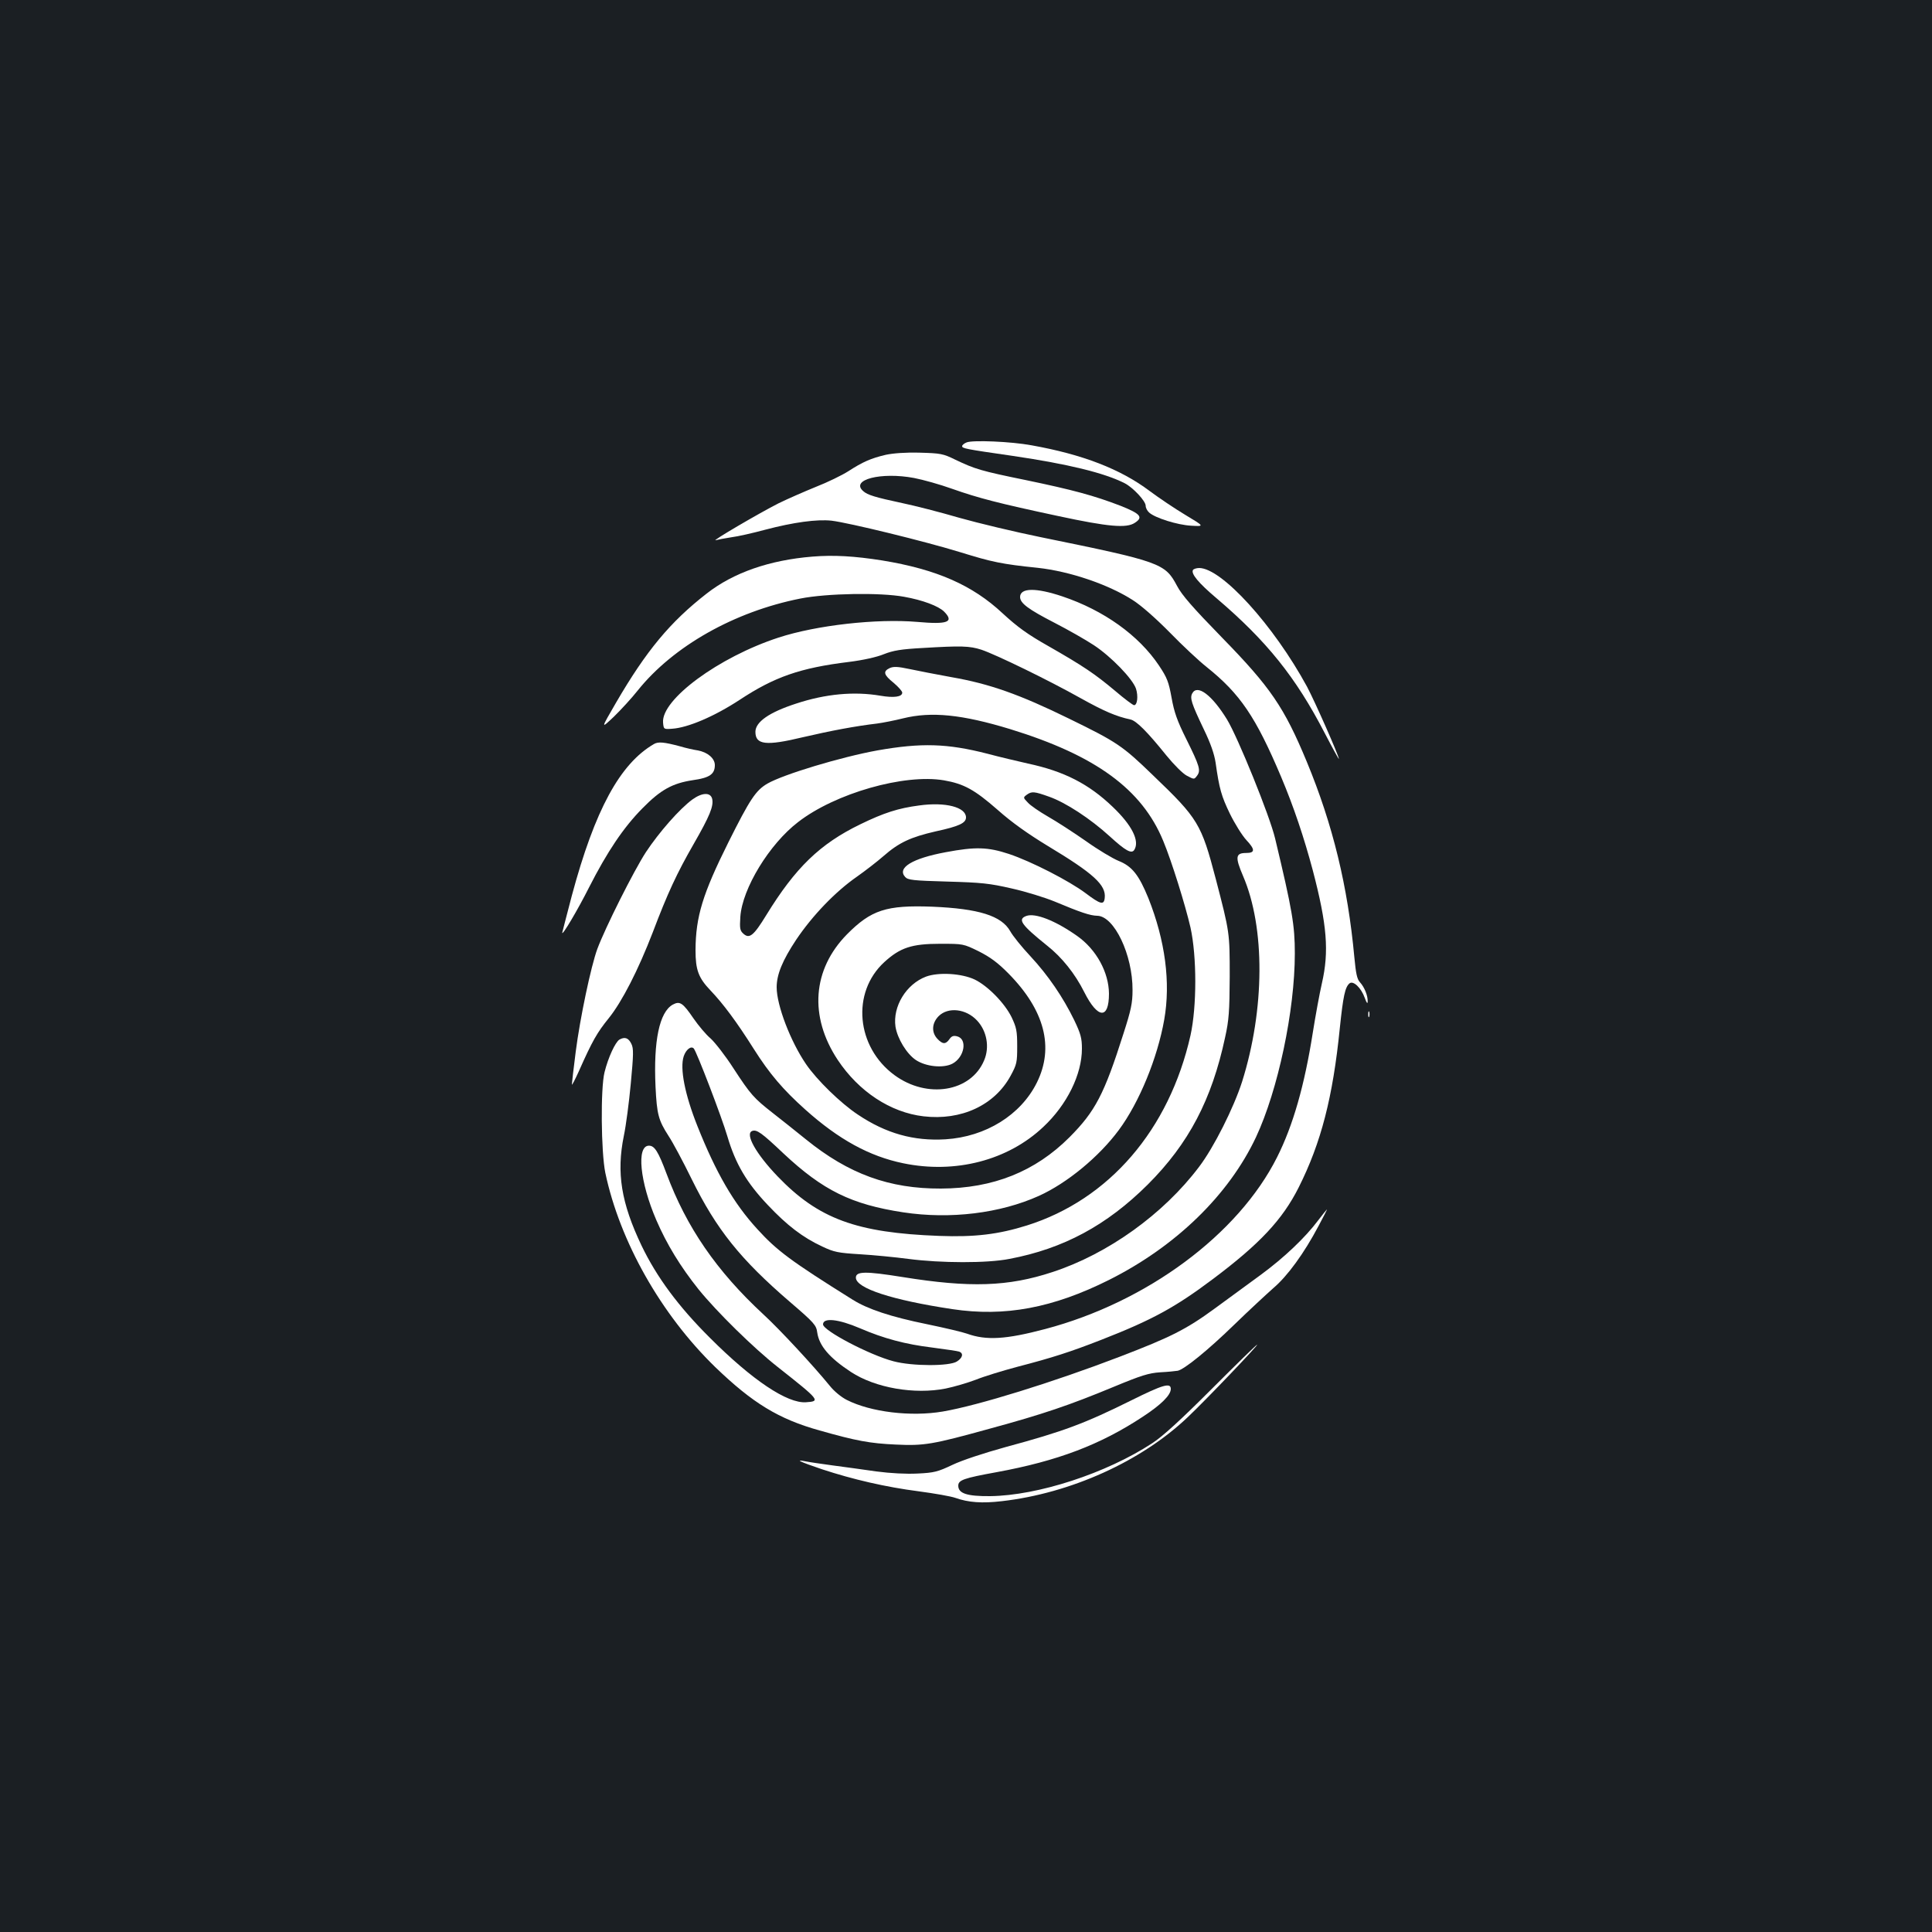 <?xml version="1.0" standalone="no"?>
<!DOCTYPE svg PUBLIC "-//W3C//DTD SVG 20010904//EN"
 "http://www.w3.org/TR/2001/REC-SVG-20010904/DTD/svg10.dtd">
<svg version="1.0" xmlns="http://www.w3.org/2000/svg"
 width="1000pt" height="1000pt" viewBox="0 0 1000 1000"
 preserveAspectRatio="xMidYMid meet">
<rect width="100%" height="100%" fill="#1b1f23"/>
<g transform="translate(0,1000) scale(0.1,-0.1)"
fill="#ffffff" stroke="none">
<path d="M5003 7710 c-13 -5 -23 -14 -23 -19 0 -12 14 -15 264 -51 284 -42
470 -87 577 -141 43 -22 109 -92 109 -117 0 -11 8 -26 18 -35 31 -28 146 -64
217 -68 70 -4 70 -4 -30 56 -55 33 -138 89 -185 124 -150 113 -347 189 -610
236 -107 20 -307 28 -337 15z"/>
<path d="M4585 7646 c-77 -18 -120 -37 -194 -85 -33 -21 -109 -58 -168 -81
-59 -24 -146 -62 -193 -85 -99 -50 -355 -200 -325 -191 11 3 47 10 80 15 33 4
112 22 175 39 148 39 268 55 344 47 91 -11 484 -107 669 -164 161 -50 213 -61
398 -80 166 -18 366 -86 492 -167 43 -27 121 -96 192 -168 66 -68 152 -148
190 -178 174 -139 255 -259 386 -569 65 -154 119 -315 164 -484 74 -282 85
-420 47 -585 -12 -52 -33 -167 -47 -255 -43 -273 -102 -480 -185 -645 -201
-400 -674 -750 -1200 -889 -204 -54 -305 -60 -405 -24 -22 8 -115 30 -207 49
-187 38 -307 78 -385 127 -320 200 -392 254 -493 365 -123 134 -214 292 -310
533 -65 163 -92 299 -71 362 12 35 38 55 52 40 15 -17 144 -353 174 -455 42
-142 99 -239 209 -355 100 -106 181 -168 282 -215 61 -29 82 -33 195 -40 69
-4 182 -15 250 -24 168 -22 408 -23 524 0 280 53 504 174 716 385 212 212 331
439 400 761 20 90 23 136 24 315 0 229 0 228 -72 505 -75 286 -91 313 -325
537 -158 153 -186 172 -434 293 -257 126 -413 181 -609 215 -77 14 -175 33
-217 42 -61 13 -83 14 -103 5 -36 -17 -31 -35 20 -76 25 -21 45 -44 45 -51 0
-22 -43 -28 -113 -16 -135 23 -283 10 -437 -41 -139 -45 -210 -95 -210 -146 0
-67 54 -74 245 -28 146 34 274 58 385 71 30 4 91 16 135 27 146 36 305 20 554
-56 442 -136 682 -311 792 -579 44 -106 114 -331 141 -448 33 -150 33 -408 0
-558 -110 -488 -421 -850 -847 -984 -147 -46 -269 -61 -454 -54 -428 16 -625
88 -837 309 -111 116 -169 219 -131 234 24 9 49 -9 162 -116 205 -192 352
-264 620 -305 244 -37 502 -5 702 85 146 66 311 202 414 341 106 143 200 373
235 571 34 193 5 410 -82 629 -49 120 -84 165 -154 193 -30 12 -107 58 -170
103 -63 44 -151 101 -195 126 -45 26 -92 58 -105 73 -24 25 -25 26 -6 40 26
19 39 18 117 -10 85 -30 212 -113 312 -204 83 -76 114 -93 128 -71 29 46 -12
128 -112 223 -123 118 -251 184 -439 224 -52 12 -147 34 -210 51 -207 53 -341
57 -568 17 -188 -34 -487 -124 -570 -172 -60 -35 -90 -80 -202 -304 -133 -267
-169 -384 -170 -558 0 -102 15 -143 77 -208 66 -69 136 -163 225 -304 81 -128
151 -210 266 -313 173 -155 332 -242 507 -278 270 -56 542 15 725 188 123 115
200 272 200 405 0 54 -6 77 -40 148 -58 119 -135 232 -227 331 -44 47 -91 105
-104 129 -45 80 -163 117 -404 127 -238 9 -316 -17 -441 -143 -179 -182 -197
-425 -48 -650 109 -164 273 -272 444 -292 195 -23 368 57 451 210 32 59 34 69
34 153 0 79 -4 97 -29 150 -36 73 -123 162 -191 195 -68 32 -187 39 -252 15
-103 -39 -173 -155 -158 -259 10 -62 58 -141 106 -173 52 -34 140 -43 188 -19
63 33 80 128 25 142 -19 5 -29 1 -40 -15 -19 -27 -35 -27 -62 2 -32 34 -29 82
7 118 49 48 141 38 198 -23 51 -54 66 -138 37 -206 -68 -164 -295 -201 -464
-77 -199 146 -224 428 -53 585 82 75 142 95 289 95 120 0 120 0 200 -39 59
-30 98 -58 155 -116 186 -189 236 -381 146 -563 -83 -168 -265 -281 -473 -294
-164 -10 -308 30 -454 128 -89 59 -212 179 -268 261 -80 117 -152 304 -152
398 0 66 30 139 101 246 84 125 203 249 314 326 44 31 106 79 138 107 80 70
140 98 271 128 120 26 156 43 156 72 0 53 -106 81 -242 62 -108 -14 -183 -38
-306 -98 -208 -101 -335 -224 -486 -470 -65 -106 -87 -124 -118 -96 -18 16
-20 27 -16 88 10 146 150 376 299 490 192 149 550 251 755 216 103 -18 158
-48 278 -153 73 -65 158 -125 260 -187 236 -142 302 -202 294 -269 -4 -38 -22
-33 -99 25 -84 63 -280 164 -397 203 -109 36 -173 38 -327 9 -173 -32 -253
-81 -210 -128 14 -16 40 -19 218 -24 177 -5 218 -9 335 -36 72 -16 171 -47
220 -67 136 -57 184 -73 221 -74 88 -1 184 -202 183 -385 0 -67 -8 -104 -47
-225 -100 -315 -146 -402 -279 -536 -178 -178 -395 -265 -666 -266 -267 -1
-477 75 -699 255 -53 43 -130 104 -171 136 -98 77 -114 94 -204 232 -41 64
-95 133 -118 154 -24 20 -63 67 -88 103 -56 82 -71 92 -108 72 -69 -39 -100
-187 -89 -425 7 -143 15 -173 67 -254 22 -33 76 -134 120 -224 128 -260 252
-415 509 -636 126 -108 136 -120 141 -158 10 -69 63 -131 174 -204 126 -83
330 -118 491 -86 44 9 115 30 157 46 42 17 137 46 212 66 185 48 277 78 436
140 264 103 384 169 577 314 243 182 361 308 445 475 116 231 177 467 213 826
17 163 27 211 50 230 19 16 60 -22 79 -75 10 -28 15 -33 15 -18 1 30 -17 74
-40 99 -15 16 -21 45 -29 130 -34 367 -111 685 -246 1011 -117 282 -188 386
-439 643 -151 155 -208 220 -233 268 -62 117 -85 125 -707 252 -132 27 -321
72 -420 100 -99 29 -232 63 -295 76 -140 30 -180 42 -202 62 -68 59 92 100
263 68 47 -9 136 -34 197 -56 136 -48 240 -75 549 -141 261 -56 354 -64 397
-35 45 29 29 47 -74 88 -138 53 -245 82 -490 133 -235 48 -263 57 -366 106
-63 31 -76 33 -184 36 -73 2 -137 -3 -175 -11z m-134 -4521 c123 -53 235 -83
375 -100 68 -9 131 -18 139 -21 23 -9 18 -32 -12 -51 -38 -25 -230 -25 -328 1
-123 32 -365 159 -365 191 0 36 79 28 191 -20z"/>
<path d="M4205 7119 c-222 -18 -409 -83 -547 -191 -189 -147 -313 -296 -470
-566 -79 -136 -79 -136 -11 -72 37 36 93 97 123 135 184 230 500 409 843 477
136 27 414 32 537 9 96 -17 178 -48 207 -77 53 -54 18 -67 -139 -53 -210 18
-522 -17 -718 -81 -310 -101 -608 -321 -598 -440 3 -35 4 -35 46 -32 82 5 220
64 351 150 179 118 312 165 566 196 72 9 144 25 180 40 48 19 89 26 200 32
200 12 243 11 305 -9 77 -26 348 -158 512 -250 124 -69 185 -95 259 -111 30
-6 87 -63 186 -186 39 -48 85 -94 106 -105 38 -20 38 -20 53 0 20 27 14 49
-56 190 -47 94 -63 140 -76 214 -15 82 -23 103 -65 166 -105 157 -286 286
-500 358 -137 46 -219 45 -219 -3 0 -32 41 -63 179 -134 70 -36 161 -88 202
-115 90 -59 202 -175 219 -226 12 -38 7 -85 -10 -85 -6 0 -50 33 -98 74 -105
88 -164 128 -346 232 -108 61 -160 99 -236 169 -157 147 -343 228 -623 274
-145 23 -253 29 -362 20z"/>
<path d="M6175 7050 c-12 -19 29 -68 120 -145 261 -222 412 -410 562 -700 40
-77 73 -137 73 -133 0 16 -124 297 -165 374 -173 318 -442 614 -558 614 -14 0
-29 -5 -32 -10z"/>
<path d="M6171 6411 c-13 -24 -4 -52 59 -184 36 -74 55 -129 62 -175 19 -135
30 -173 74 -264 25 -51 63 -112 85 -136 46 -49 46 -67 -1 -67 -55 0 -58 -21
-16 -119 115 -267 113 -690 -5 -1065 -43 -134 -146 -340 -223 -441 -184 -244
-471 -450 -758 -544 -230 -76 -428 -82 -776 -26 -193 31 -242 30 -242 -3 0
-55 187 -116 499 -163 272 -41 521 6 811 151 347 174 620 440 761 739 114 244
201 655 201 951 0 146 -13 223 -102 595 -28 118 -193 524 -249 616 -78 127
-154 184 -180 135z"/>
<path d="M3385 6149 c-176 -102 -306 -341 -425 -784 -27 -104 -50 -191 -50
-193 0 -17 80 118 138 233 95 187 180 313 277 411 95 97 156 130 262 146 86
12 113 31 113 78 0 35 -38 67 -89 76 -20 3 -61 12 -91 21 -82 22 -113 25 -135
12z"/>
<path d="M3584 5862 c-66 -48 -173 -170 -241 -273 -63 -97 -210 -390 -251
-500 -33 -89 -90 -360 -112 -532 -11 -87 -20 -163 -20 -170 0 -7 16 24 36 68
70 158 95 201 155 275 69 86 152 248 228 445 76 201 125 306 210 454 85 148
106 199 97 237 -9 34 -52 32 -102 -4z"/>
<path d="M5312 5259 c-46 -17 -27 -45 106 -152 79 -62 147 -148 194 -242 70
-139 128 -143 128 -8 -1 110 -65 228 -164 298 -113 80 -218 121 -264 104z"/>
<path d="M7082 4750 c0 -14 2 -19 5 -12 2 6 2 18 0 25 -3 6 -5 1 -5 -13z"/>
<path d="M3206 4619 c-21 -13 -58 -92 -77 -169 -21 -84 -18 -411 4 -520 75
-356 289 -734 569 -1006 193 -186 328 -269 540 -328 190 -54 261 -67 394 -73
148 -7 189 0 486 82 276 75 414 122 643 217 142 59 181 71 240 75 39 2 79 6
91 8 35 8 154 104 294 240 74 72 165 156 201 188 73 62 159 180 234 322 27 50
46 88 43 85 -3 -3 -23 -27 -44 -55 -69 -92 -178 -195 -299 -284 -66 -48 -172
-126 -235 -172 -150 -110 -230 -150 -496 -252 -342 -131 -732 -252 -914 -283
-165 -28 -373 -3 -497 60 -28 14 -66 45 -88 73 -84 103 -259 292 -344 370
-242 224 -398 451 -501 728 -43 115 -62 145 -91 145 -66 0 -47 -188 38 -385
54 -125 124 -240 219 -359 94 -116 284 -303 410 -402 218 -172 222 -177 146
-182 -97 -7 -278 114 -497 333 -164 163 -276 315 -354 477 -106 222 -131 378
-92 569 11 52 27 174 36 271 14 150 15 181 3 205 -15 31 -34 38 -62 22z"/>
<path d="M6272 2811 c-162 -162 -253 -245 -308 -281 -238 -156 -592 -271 -839
-274 -120 -1 -165 14 -165 54 0 29 27 39 198 70 316 58 537 142 757 287 96 63
145 112 145 144 0 34 -41 22 -206 -60 -240 -119 -349 -160 -649 -241 -112 -31
-225 -68 -275 -92 -76 -36 -95 -41 -180 -45 -60 -3 -139 1 -215 11 -66 10
-167 23 -225 31 -58 8 -121 17 -140 21 -60 12 -30 -2 85 -41 161 -53 330 -92
500 -114 83 -11 168 -26 190 -34 68 -24 138 -29 241 -17 356 41 722 206 963
436 97 92 366 374 358 374 -4 0 -109 -103 -235 -229z"/>
</g>
</svg>
